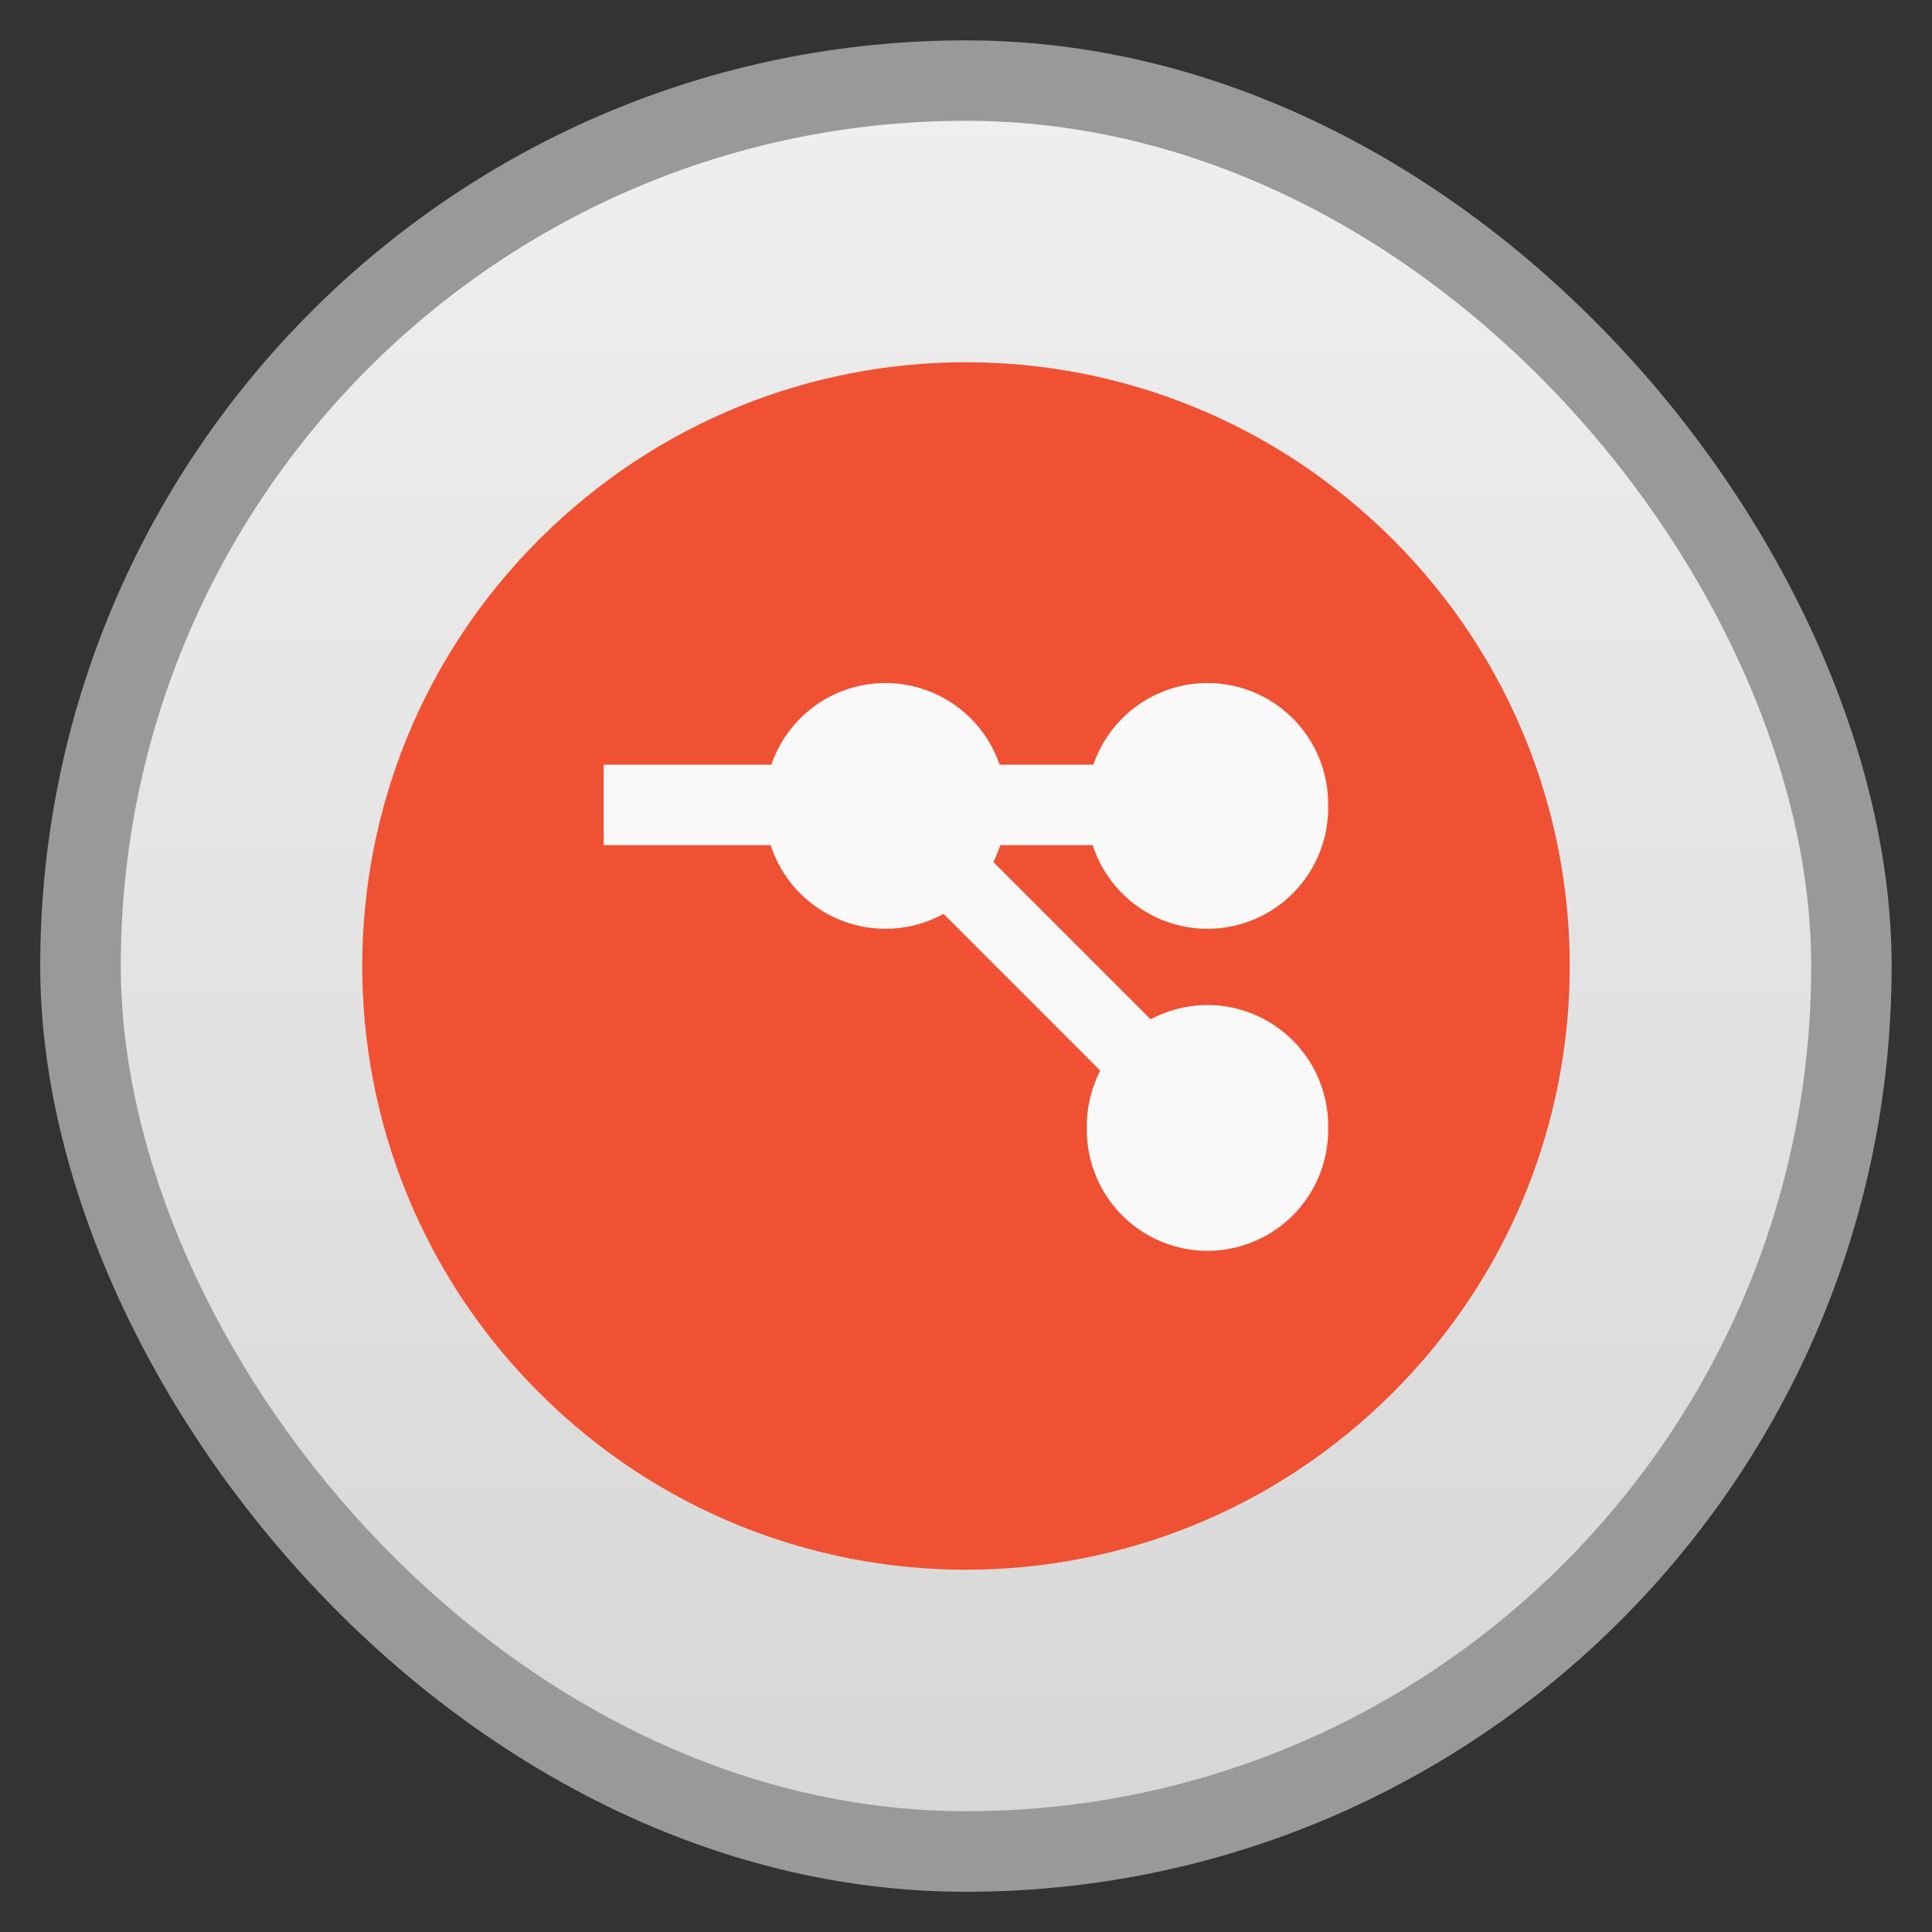 <svg xmlns="http://www.w3.org/2000/svg" xmlns:xlink="http://www.w3.org/1999/xlink" width="48" viewBox="0 0 13.547 13.547" height="48">
 <rect x="0" y="0" width="13.547" height="13.547" fill="#333333" stroke="none"/>
 <defs>
  <linearGradient gradientTransform="matrix(1.105 0 0 1.105 -134.279 -295.762)" xlink:href="#1" id="0" y1="279.1" y2="268.33" gradientUnits="userSpaceOnUse" x2="0"/>
  <linearGradient id="1">
   <stop stop-color="#d7d7d7"/>
   <stop offset="1" stop-color="#efefef"/>
  </linearGradient>
  <path id="2" d="m 3.328,26.952 a 4.029,5.809 0 1 1 -8.057,0 4.029,5.809 0 1 1 8.057,0 z" fill="#f9f9f9"/>
 </defs>
 <g fill-rule="evenodd">
  <rect width="12.982" x="0.282" y="0.283" rx="6.491" height="12.982" opacity="0.5" fill="#fff"/>
  <rect width="11.853" x="0.847" y="0.847" rx="5.926" height="11.853" fill="url(#0)"/>
 </g>
 <path d="m 6.773,2.54 c -1.085,0 -2.163,0.415 -2.991,1.241 -1.656,1.653 -1.656,4.333 0,5.986 1.656,1.653 4.327,1.653 5.983,0 1.656,-1.653 1.656,-4.333 0,-5.986 C 8.937,2.955 7.859,2.54 6.773,2.54 z" fill="#f05133"/>
 <rect width="4.798" height="0.564" x="4.233" y="5.362" fill="#f9f9f9"/>
 <use transform="matrix(0.21,0,0,0.146,6.356,1.716)" xlink:href="#2"/>
 <use transform="matrix(0.21,0,0,0.146,8.614,1.716)" xlink:href="#2"/>
 <use transform="matrix(0.21,0,0,0.146,8.614,3.974)" xlink:href="#2"/>
 <rect y="0.147" x="-12.12" height="0.504" width="4.285" transform="matrix(-0.707,-0.707,0.707,-0.707,0,0)" fill="#f9f9f9"/>
</svg>
